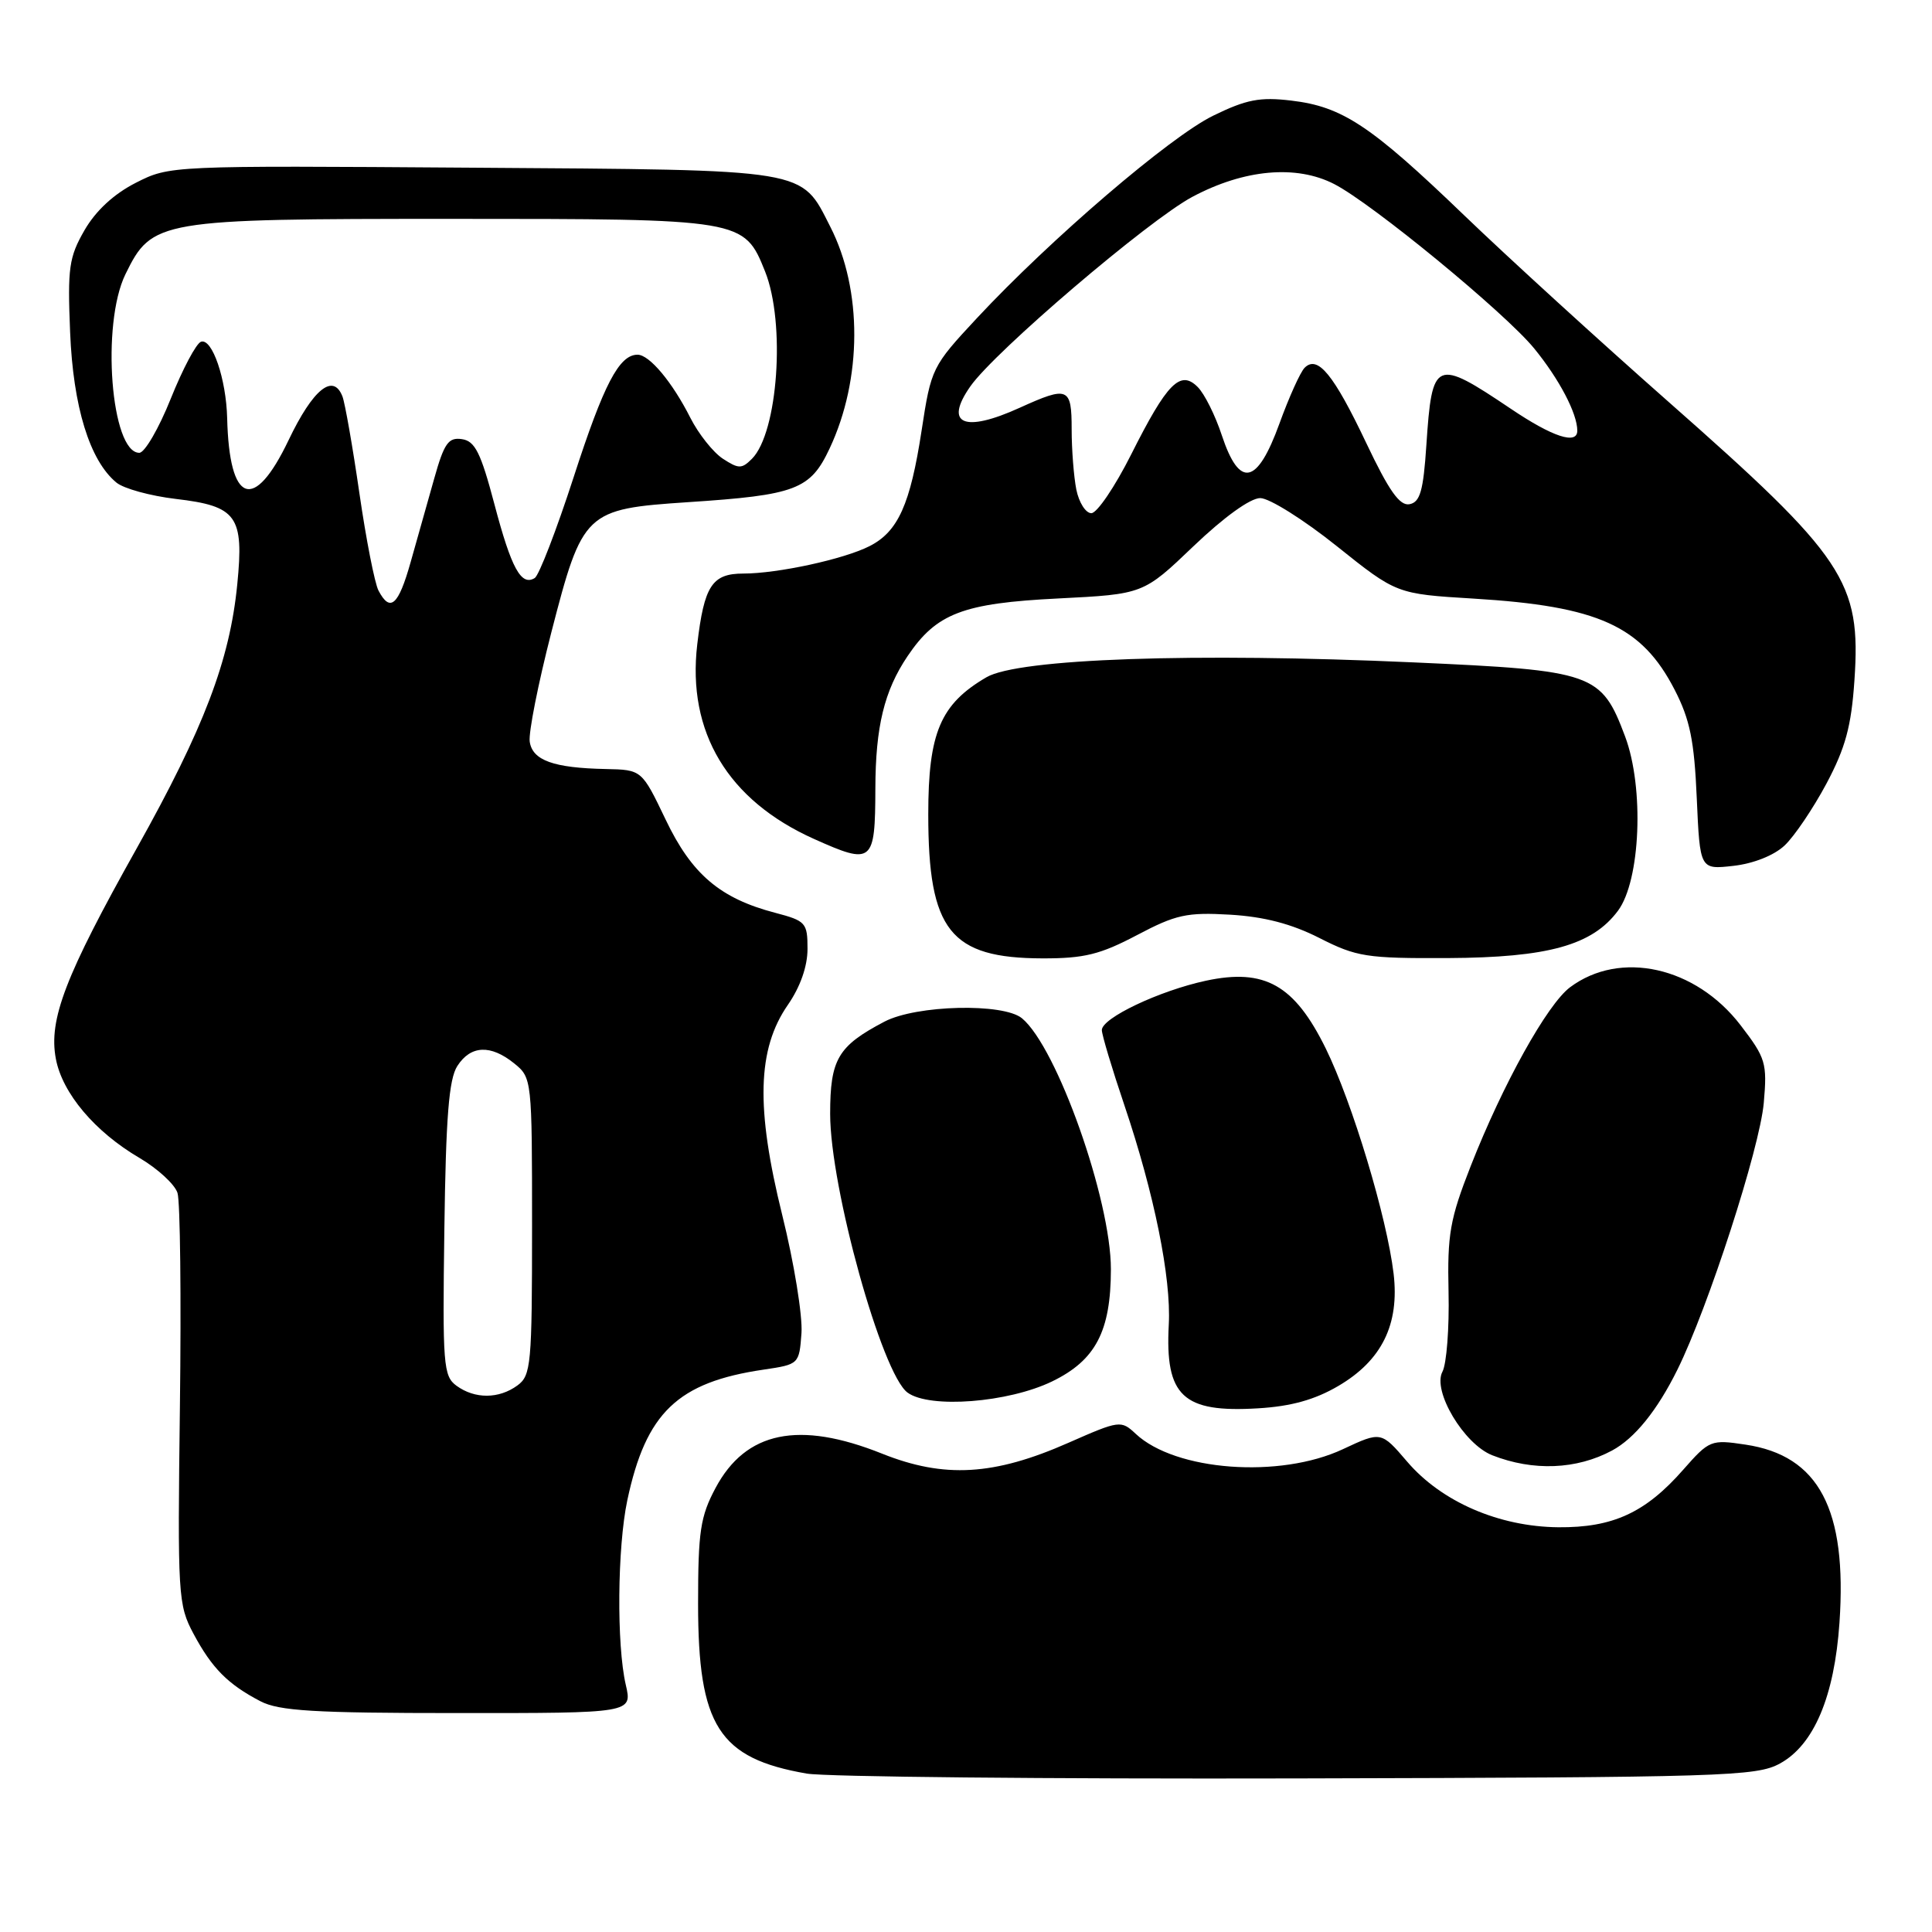<?xml version="1.0" encoding="UTF-8" standalone="no"?>
<!DOCTYPE svg PUBLIC "-//W3C//DTD SVG 1.1//EN" "http://www.w3.org/Graphics/SVG/1.1/DTD/svg11.dtd" >
<svg xmlns="http://www.w3.org/2000/svg" xmlns:xlink="http://www.w3.org/1999/xlink" version="1.1" viewBox="0 0 256 256">
 <g >
 <path fill="currentColor"
d=" M 235.84 233.68 C 240.35 231.22 243.07 224.80 243.74 215.01 C 244.77 199.99 241.01 192.87 231.29 191.42 C 226.71 190.73 226.49 190.82 223.04 194.74 C 218.04 200.44 213.71 202.43 206.50 202.37 C 198.63 202.30 191.01 199.00 186.46 193.68 C 183.01 189.65 183.01 189.65 177.93 192.03 C 169.58 195.94 155.76 194.92 150.50 190.00 C 148.54 188.17 148.36 188.19 141.59 191.17 C 131.72 195.53 125.12 195.91 116.89 192.62 C 105.85 188.20 98.82 189.65 94.81 197.17 C 92.80 200.94 92.50 202.93 92.50 212.50 C 92.50 228.70 95.24 232.99 106.90 235.01 C 109.43 235.44 138.72 235.73 172.00 235.65 C 228.46 235.51 232.72 235.38 235.84 233.68 Z  M 82.92 223.25 C 81.69 217.95 81.80 205.06 83.12 198.80 C 85.59 187.18 89.79 183.15 101.20 181.48 C 105.86 180.79 105.90 180.76 106.20 176.64 C 106.36 174.36 105.22 167.32 103.65 161.00 C 100.13 146.79 100.34 139.01 104.39 133.16 C 106.04 130.78 107.00 128.05 107.00 125.73 C 107.00 122.27 106.77 122.02 102.75 120.96 C 95.42 119.05 91.66 115.85 88.20 108.60 C 85.04 102.00 85.04 102.00 80.27 101.90 C 73.33 101.76 70.55 100.75 70.19 98.27 C 70.02 97.08 71.31 90.58 73.05 83.81 C 77.19 67.76 77.53 67.45 91.17 66.54 C 105.46 65.60 107.37 64.88 109.93 59.42 C 114.25 50.24 114.29 38.40 110.02 30.05 C 106.07 22.29 107.53 22.53 62.55 22.22 C 22.57 21.94 22.49 21.94 18.00 24.22 C 15.09 25.70 12.70 27.91 11.20 30.50 C 9.14 34.08 8.94 35.49 9.29 44.00 C 9.69 53.90 11.88 61.02 15.42 63.94 C 16.38 64.74 19.92 65.71 23.29 66.11 C 31.40 67.06 32.34 68.37 31.44 77.42 C 30.45 87.51 27.02 96.50 18.12 112.40 C 8.64 129.31 6.42 135.09 7.40 140.29 C 8.25 144.85 12.57 149.97 18.48 153.43 C 20.89 154.85 23.16 156.93 23.52 158.07 C 23.88 159.20 24.02 171.91 23.84 186.31 C 23.52 211.50 23.59 212.65 25.65 216.50 C 28.08 221.04 30.20 223.18 34.50 225.42 C 36.97 226.71 41.61 226.99 60.64 226.99 C 83.79 227.00 83.79 227.00 82.92 223.25 Z  M 213.61 192.20 C 216.60 190.59 219.58 186.91 222.26 181.50 C 226.34 173.26 233.18 152.15 233.71 146.13 C 234.17 140.86 233.98 140.20 230.63 135.84 C 224.67 128.08 214.69 125.86 208.05 130.81 C 205.02 133.07 199.14 143.65 194.88 154.50 C 192.12 161.54 191.77 163.55 191.94 171.19 C 192.05 175.97 191.68 180.73 191.13 181.76 C 189.77 184.30 193.97 191.35 197.73 192.83 C 203.15 194.96 208.91 194.73 213.61 192.20 Z  M 177.33 183.65 C 183.10 180.27 185.45 175.49 184.66 168.77 C 183.77 161.28 179.20 146.13 175.67 138.93 C 171.52 130.50 167.59 128.28 159.79 129.95 C 153.62 131.28 146.00 134.89 146.00 136.49 C 146.00 137.11 147.35 141.61 149.00 146.49 C 152.94 158.16 155.20 169.32 154.87 175.50 C 154.36 185.00 156.73 187.22 166.71 186.61 C 171.08 186.35 174.23 185.47 177.33 183.65 Z  M 139.40 183.05 C 145.18 180.25 147.19 176.41 147.20 168.18 C 147.20 158.95 140.06 138.78 135.42 134.93 C 132.94 132.88 121.43 133.16 117.20 135.37 C 111.02 138.61 110.00 140.35 110.00 147.59 C 110.00 157.37 116.86 182.06 120.26 184.53 C 123.20 186.67 133.59 185.86 139.40 183.05 Z  M 150.65 123.91 C 155.82 121.18 157.26 120.87 163.00 121.20 C 167.51 121.47 171.13 122.41 174.83 124.29 C 179.75 126.79 181.07 127.00 191.83 126.95 C 205.13 126.88 210.98 125.26 214.39 120.68 C 217.38 116.67 217.88 104.39 215.34 97.60 C 212.18 89.18 211.20 88.84 187.31 87.77 C 158.24 86.46 134.93 87.27 130.71 89.74 C 124.61 93.30 123.00 97.09 123.00 107.90 C 123.00 123.31 125.90 126.96 138.15 126.99 C 143.67 127.00 145.79 126.47 150.65 123.91 Z  M 236.47 112.03 C 237.76 110.82 240.25 107.13 242.01 103.84 C 244.53 99.10 245.31 96.24 245.72 90.17 C 246.62 77.05 244.48 73.86 221.06 53.22 C 211.95 45.19 199.78 34.08 194.00 28.52 C 181.63 16.62 177.87 14.13 171.11 13.33 C 166.94 12.83 165.15 13.18 160.75 15.33 C 155.01 18.14 139.21 31.68 129.45 42.15 C 123.50 48.54 123.38 48.78 122.12 57.03 C 120.62 66.84 119.00 70.44 115.23 72.36 C 111.85 74.09 103.05 76.00 98.49 76.00 C 94.35 76.00 93.30 77.62 92.39 85.38 C 91.02 97.01 96.44 106.04 107.85 111.16 C 115.63 114.65 115.96 114.37 115.99 104.50 C 116.01 96.28 117.17 91.52 120.26 86.94 C 124.08 81.27 127.57 79.93 140.21 79.30 C 151.50 78.73 151.50 78.73 158.15 72.37 C 162.18 68.52 165.67 66.00 166.99 66.00 C 168.19 66.00 172.75 68.86 177.11 72.35 C 185.05 78.70 185.05 78.70 195.28 79.32 C 211.80 80.32 217.54 82.93 221.90 91.40 C 223.93 95.34 224.50 98.14 224.83 105.76 C 225.25 115.23 225.25 115.23 229.69 114.73 C 232.34 114.43 235.07 113.35 236.47 112.03 Z  M 60.49 183.62 C 58.74 182.34 58.63 180.88 58.88 162.87 C 59.08 148.00 59.48 142.98 60.60 141.25 C 62.37 138.50 65.01 138.38 68.14 140.91 C 70.48 142.80 70.50 143.03 70.50 162.49 C 70.50 180.81 70.37 182.26 68.56 183.58 C 66.10 185.38 62.92 185.39 60.49 183.62 Z  M 50.15 78.25 C 49.65 77.29 48.51 71.48 47.62 65.34 C 46.73 59.20 45.72 53.44 45.38 52.54 C 44.16 49.38 41.47 51.56 38.24 58.32 C 33.64 67.95 30.38 66.78 30.10 55.40 C 29.97 50.21 28.12 44.80 26.64 45.28 C 26.01 45.48 24.21 48.88 22.63 52.82 C 21.05 56.77 19.17 60.00 18.46 60.00 C 14.70 60.00 13.38 42.98 16.62 36.34 C 20.14 29.14 20.95 29.00 59.80 29.00 C 98.48 29.00 98.59 29.02 101.38 35.98 C 104.11 42.82 103.09 57.34 99.63 60.80 C 98.28 62.15 97.87 62.14 95.78 60.78 C 94.50 59.94 92.56 57.50 91.48 55.37 C 89.08 50.62 86.05 47.00 84.48 47.00 C 82.04 47.00 80.00 50.91 76.01 63.23 C 73.74 70.23 71.42 76.24 70.86 76.59 C 69.06 77.70 67.76 75.33 65.51 66.80 C 63.71 59.98 62.94 58.44 61.21 58.19 C 59.42 57.92 58.85 58.72 57.53 63.43 C 56.67 66.49 55.26 71.47 54.41 74.49 C 52.79 80.24 51.70 81.20 50.15 78.25 Z  M 142.62 64.88 C 142.28 63.16 142.00 59.56 142.00 56.88 C 142.00 51.31 141.54 51.12 135.14 54.02 C 127.73 57.39 125.05 56.23 128.58 51.19 C 131.81 46.57 152.20 29.17 158.00 26.08 C 164.87 22.42 171.78 21.80 176.81 24.40 C 181.88 27.02 199.38 41.41 203.27 46.15 C 206.60 50.22 209.00 54.79 209.00 57.07 C 209.00 58.97 205.73 57.90 200.20 54.17 C 190.17 47.43 189.76 47.60 189.00 58.99 C 188.60 65.05 188.17 66.54 186.77 66.81 C 185.47 67.06 184.05 65.05 181.04 58.71 C 176.72 49.61 174.59 47.01 172.87 48.73 C 172.30 49.30 170.80 52.63 169.53 56.13 C 166.58 64.27 164.24 64.74 161.90 57.69 C 161.03 55.04 159.59 52.16 158.70 51.28 C 156.40 48.97 154.65 50.74 149.90 60.19 C 147.74 64.49 145.36 68.00 144.61 68.00 C 143.86 68.00 142.97 66.59 142.62 64.88 Z "/>
</g>
</svg>